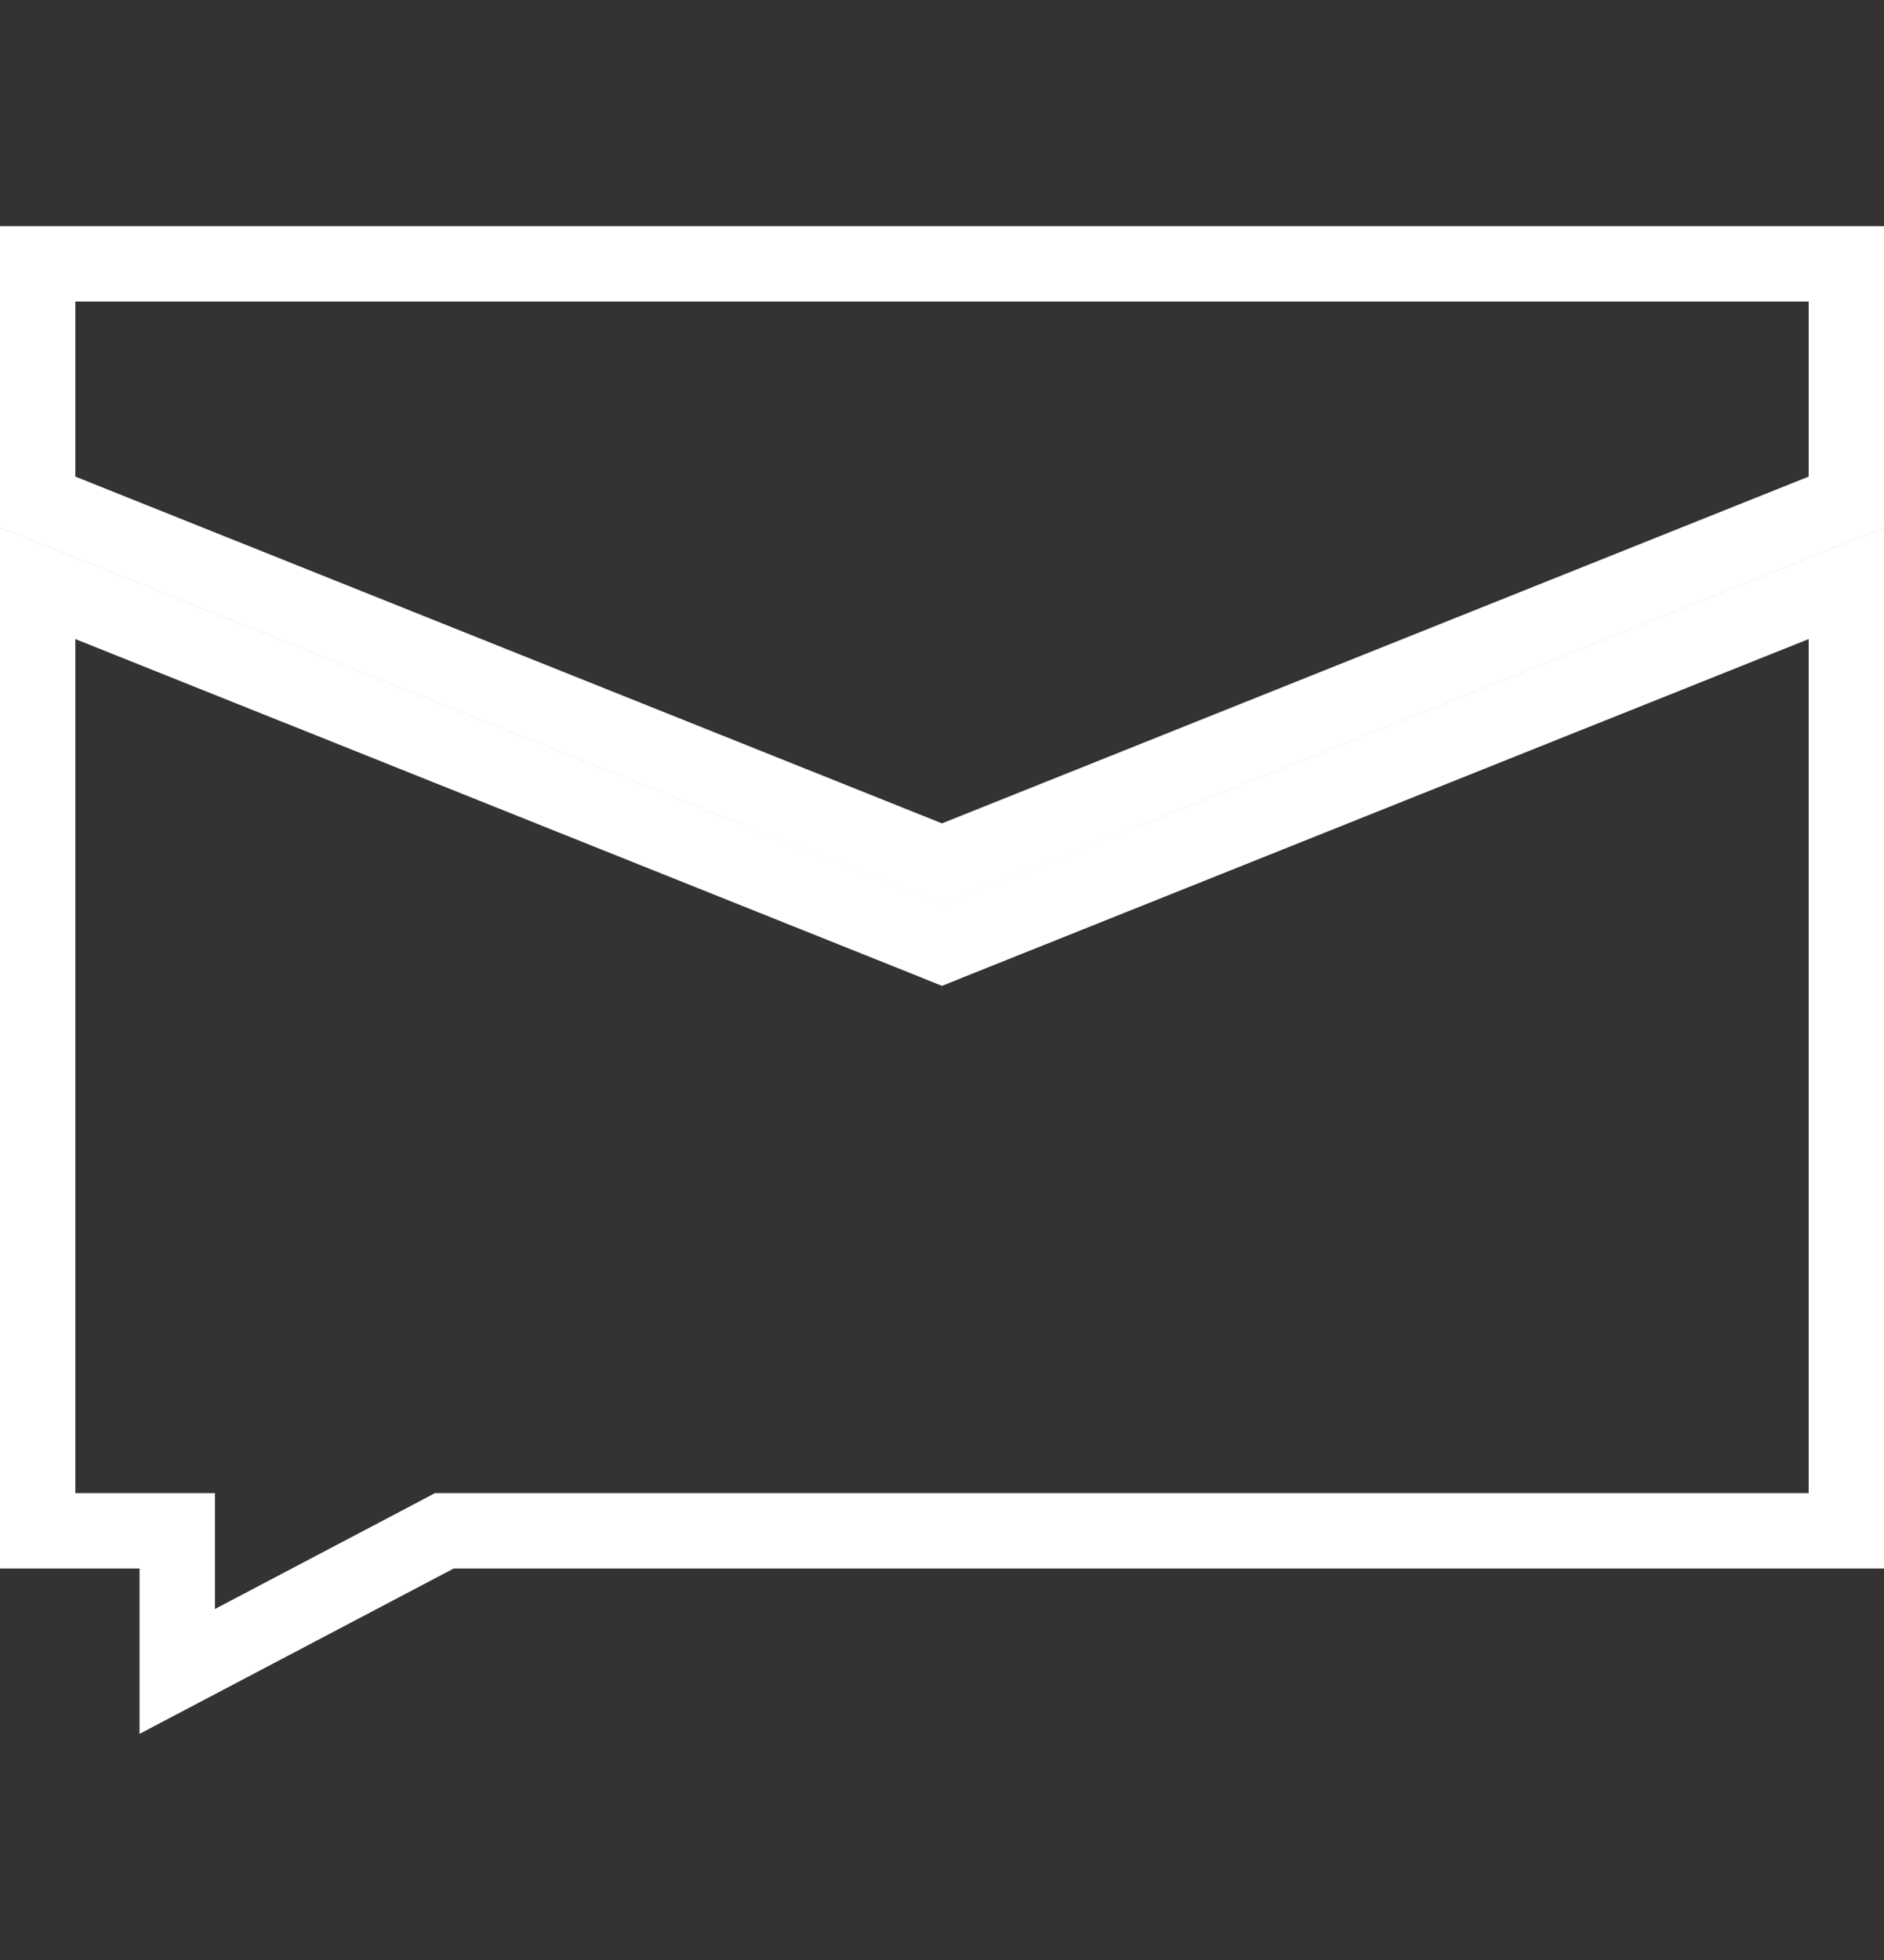 <svg width="25" height="26" viewBox="0 0 25 26" fill="none" xmlns="http://www.w3.org/2000/svg">
<rect x="0" y="0" width="25" height="26" fill="#333333" stroke="none"/>
<path d="M12.314 12.464L12.5 12.539L12.686 12.464L24.5 7.739V20.307H6.019H5.895L5.786 20.365L2.352 22.172V20.807V20.307H1.852H0.5V7.739L12.314 12.464ZM12.5 11.461L0.5 6.661V3.5H24.5V6.661L12.5 11.461Z" stroke="white"/>
</svg>

